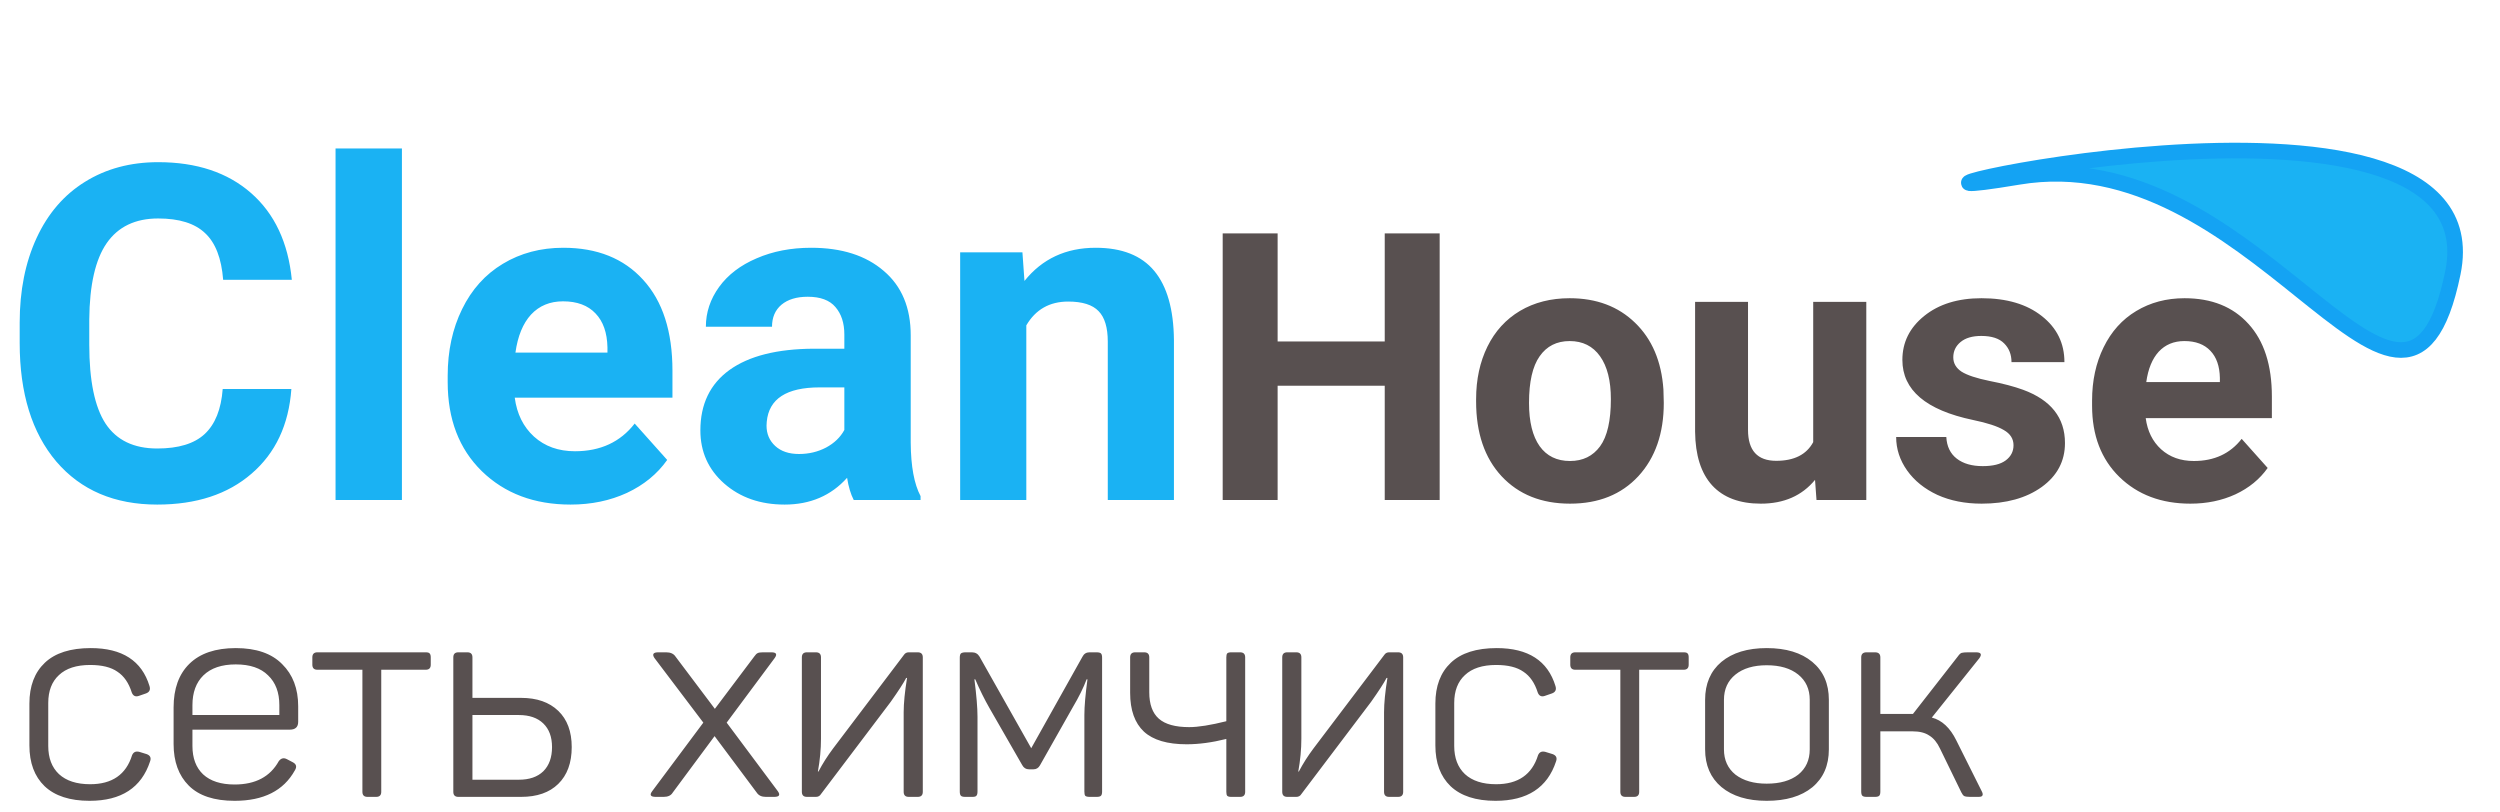 <svg width="160" height="52" viewBox="0 0 160 52" fill="none" xmlns="http://www.w3.org/2000/svg">
<path d="M129.173 11.323C136.632 10.072 142.657 14.909 147.238 18.586C152.154 22.531 155.406 25.142 156.983 17.465C160.029 2.635 113.71 13.918 129.173 11.323Z" fill="#1AB2F3"/>
<path d="M129.173 11.323C136.632 10.072 142.657 14.909 147.238 18.586C152.154 22.531 155.406 25.142 156.983 17.465C160.029 2.635 113.71 13.918 129.173 11.323Z" stroke="#14A3F3"/>
<path d="M18.648 24.895C18.481 27.19 17.632 28.997 16.099 30.315C14.575 31.634 12.563 32.293 10.063 32.293C7.329 32.293 5.176 31.375 3.604 29.539C2.041 27.693 1.26 25.164 1.26 21.951V20.648C1.26 18.597 1.621 16.79 2.344 15.227C3.066 13.665 4.097 12.469 5.435 11.639C6.782 10.799 8.345 10.379 10.122 10.379C12.583 10.379 14.565 11.038 16.069 12.356C17.573 13.675 18.442 15.525 18.677 17.908H14.282C14.175 16.531 13.789 15.535 13.125 14.92C12.471 14.295 11.47 13.982 10.122 13.982C8.657 13.982 7.559 14.51 6.826 15.565C6.104 16.609 5.732 18.235 5.713 20.442V22.054C5.713 24.358 6.06 26.043 6.753 27.107C7.456 28.172 8.56 28.704 10.063 28.704C11.421 28.704 12.432 28.396 13.096 27.781C13.77 27.156 14.155 26.194 14.253 24.895H18.648ZM25.723 32H21.475V9.5H25.723V32ZM36.519 32.293C34.194 32.293 32.3 31.58 30.835 30.154C29.38 28.729 28.652 26.829 28.652 24.456V24.046C28.652 22.454 28.96 21.033 29.575 19.783C30.19 18.523 31.06 17.557 32.183 16.883C33.315 16.199 34.605 15.857 36.05 15.857C38.218 15.857 39.922 16.541 41.162 17.908C42.412 19.275 43.037 21.214 43.037 23.724V25.452H32.944C33.081 26.487 33.491 27.317 34.175 27.942C34.868 28.567 35.742 28.88 36.797 28.88C38.428 28.88 39.702 28.289 40.62 27.107L42.7 29.436C42.065 30.335 41.206 31.038 40.122 31.546C39.038 32.044 37.837 32.293 36.519 32.293ZM36.035 19.285C35.195 19.285 34.512 19.568 33.984 20.135C33.467 20.701 33.135 21.512 32.988 22.566H38.877V22.23C38.857 21.292 38.603 20.569 38.115 20.061C37.627 19.544 36.934 19.285 36.035 19.285ZM54.639 32C54.443 31.619 54.302 31.145 54.214 30.579C53.188 31.722 51.855 32.293 50.215 32.293C48.662 32.293 47.373 31.844 46.348 30.945C45.332 30.047 44.824 28.914 44.824 27.547C44.824 25.867 45.444 24.578 46.685 23.68C47.935 22.781 49.736 22.327 52.09 22.317H54.038V21.409C54.038 20.677 53.848 20.091 53.467 19.651C53.096 19.212 52.505 18.992 51.694 18.992C50.981 18.992 50.42 19.163 50.01 19.505C49.609 19.847 49.409 20.315 49.409 20.911H45.176C45.176 19.993 45.459 19.144 46.025 18.362C46.592 17.581 47.393 16.971 48.428 16.531C49.463 16.082 50.625 15.857 51.914 15.857C53.867 15.857 55.415 16.351 56.558 17.337C57.71 18.314 58.286 19.69 58.286 21.468V28.338C58.296 29.842 58.506 30.98 58.916 31.751V32H54.639ZM51.138 29.056C51.763 29.056 52.339 28.919 52.866 28.645C53.394 28.362 53.784 27.986 54.038 27.518V24.793H52.456C50.337 24.793 49.209 25.525 49.072 26.99L49.058 27.239C49.058 27.767 49.243 28.201 49.614 28.543C49.985 28.885 50.493 29.056 51.138 29.056ZM65.435 16.15L65.566 17.981C66.699 16.565 68.218 15.857 70.122 15.857C71.802 15.857 73.052 16.351 73.872 17.337C74.692 18.323 75.112 19.798 75.132 21.761V32H70.898V21.863C70.898 20.965 70.703 20.315 70.312 19.915C69.922 19.505 69.272 19.3 68.364 19.3C67.173 19.3 66.279 19.808 65.684 20.823V32H61.45V16.15H65.435Z" fill="#1AB2F3"/>
<path d="M92.139 32H88.623V24.688H81.768V32H78.252V14.938H81.768V21.852H88.623V14.938H92.139V32ZM94.471 25.543C94.471 24.285 94.713 23.164 95.197 22.18C95.682 21.195 96.377 20.434 97.283 19.895C98.197 19.355 99.256 19.086 100.459 19.086C102.17 19.086 103.564 19.609 104.643 20.656C105.729 21.703 106.334 23.125 106.459 24.922L106.482 25.789C106.482 27.734 105.939 29.297 104.854 30.477C103.768 31.648 102.311 32.234 100.482 32.234C98.654 32.234 97.193 31.648 96.1 30.477C95.014 29.305 94.471 27.711 94.471 25.695V25.543ZM97.857 25.789C97.857 26.992 98.084 27.914 98.537 28.555C98.99 29.188 99.639 29.504 100.482 29.504C101.303 29.504 101.943 29.191 102.404 28.566C102.865 27.934 103.096 26.926 103.096 25.543C103.096 24.363 102.865 23.449 102.404 22.801C101.943 22.152 101.295 21.828 100.459 21.828C99.631 21.828 98.99 22.152 98.537 22.801C98.084 23.441 97.857 24.438 97.857 25.789ZM116.162 30.711C115.326 31.727 114.17 32.234 112.693 32.234C111.334 32.234 110.295 31.844 109.576 31.062C108.865 30.281 108.502 29.137 108.486 27.629V19.32H111.873V27.512C111.873 28.832 112.475 29.492 113.678 29.492C114.826 29.492 115.615 29.094 116.045 28.297V19.32H119.443V32H116.256L116.162 30.711ZM128.865 28.496C128.865 28.082 128.658 27.758 128.244 27.523C127.838 27.281 127.182 27.066 126.275 26.879C123.26 26.246 121.752 24.965 121.752 23.035C121.752 21.91 122.217 20.973 123.146 20.223C124.084 19.465 125.307 19.086 126.814 19.086C128.424 19.086 129.709 19.465 130.67 20.223C131.639 20.98 132.123 21.965 132.123 23.176H128.736C128.736 22.691 128.58 22.293 128.268 21.98C127.955 21.66 127.467 21.5 126.803 21.5C126.232 21.5 125.791 21.629 125.479 21.887C125.166 22.145 125.01 22.473 125.01 22.871C125.01 23.246 125.186 23.551 125.537 23.785C125.896 24.012 126.498 24.211 127.342 24.383C128.186 24.547 128.896 24.734 129.475 24.945C131.264 25.602 132.158 26.738 132.158 28.355C132.158 29.512 131.662 30.449 130.67 31.168C129.678 31.879 128.396 32.234 126.826 32.234C125.764 32.234 124.818 32.047 123.99 31.672C123.17 31.289 122.525 30.77 122.057 30.113C121.588 29.449 121.354 28.734 121.354 27.969H124.564C124.596 28.57 124.818 29.031 125.232 29.352C125.646 29.672 126.201 29.832 126.896 29.832C127.545 29.832 128.033 29.711 128.361 29.469C128.697 29.219 128.865 28.895 128.865 28.496ZM140.186 32.234C138.326 32.234 136.811 31.664 135.639 30.523C134.475 29.383 133.893 27.863 133.893 25.965V25.637C133.893 24.363 134.139 23.227 134.631 22.227C135.123 21.219 135.818 20.445 136.717 19.906C137.623 19.359 138.654 19.086 139.811 19.086C141.545 19.086 142.908 19.633 143.9 20.727C144.9 21.82 145.4 23.371 145.4 25.379V26.762H137.326C137.436 27.59 137.764 28.254 138.311 28.754C138.865 29.254 139.564 29.504 140.408 29.504C141.713 29.504 142.732 29.031 143.467 28.086L145.131 29.949C144.623 30.668 143.936 31.23 143.068 31.637C142.201 32.035 141.24 32.234 140.186 32.234ZM139.799 21.828C139.127 21.828 138.58 22.055 138.158 22.508C137.744 22.961 137.479 23.609 137.361 24.453H142.072V24.184C142.057 23.434 141.854 22.855 141.463 22.449C141.072 22.035 140.518 21.828 139.799 21.828Z" fill="#585050"/>
<path d="M1.882 45.024C1.882 43.908 2.212 43.038 2.872 42.414C3.532 41.79 4.51 41.478 5.806 41.478C7.822 41.478 9.076 42.288 9.568 43.908C9.64 44.136 9.568 44.292 9.352 44.376L8.884 44.538C8.668 44.61 8.518 44.538 8.434 44.322C8.242 43.71 7.936 43.266 7.516 42.99C7.108 42.702 6.526 42.558 5.77 42.558C4.894 42.558 4.228 42.774 3.772 43.206C3.316 43.626 3.088 44.22 3.088 44.988V47.742C3.088 48.51 3.316 49.11 3.772 49.542C4.24 49.974 4.906 50.19 5.77 50.19C7.174 50.19 8.068 49.572 8.452 48.336C8.536 48.132 8.692 48.06 8.92 48.12L9.388 48.264C9.616 48.348 9.688 48.504 9.604 48.732C9.052 50.412 7.762 51.252 5.734 51.252C4.474 51.252 3.514 50.94 2.854 50.316C2.206 49.692 1.882 48.822 1.882 47.706V45.024ZM11.11 45.276C11.11 44.076 11.446 43.146 12.118 42.486C12.802 41.814 13.792 41.478 15.088 41.478C16.396 41.478 17.386 41.82 18.058 42.504C18.742 43.176 19.084 44.076 19.084 45.204V46.194C19.084 46.53 18.904 46.698 18.544 46.698H12.316V47.742C12.316 48.522 12.544 49.128 13 49.56C13.468 49.992 14.14 50.208 15.016 50.208C16.348 50.208 17.29 49.71 17.842 48.714C17.986 48.522 18.16 48.48 18.364 48.588L18.742 48.786C18.97 48.906 19.012 49.08 18.868 49.308C18.148 50.604 16.864 51.252 15.016 51.252C13.708 51.252 12.73 50.928 12.082 50.28C11.434 49.632 11.11 48.744 11.11 47.616V45.276ZM17.878 45.132C17.878 44.316 17.638 43.68 17.158 43.224C16.69 42.756 16 42.522 15.088 42.522C14.188 42.522 13.498 42.756 13.018 43.224C12.55 43.68 12.316 44.316 12.316 45.132V45.762H17.878V45.132ZM27.244 41.748C27.376 41.748 27.46 41.772 27.496 41.82C27.544 41.868 27.568 41.952 27.568 42.072V42.54C27.568 42.756 27.46 42.864 27.244 42.864H24.4V50.676C24.4 50.892 24.292 51 24.076 51H23.518C23.302 51 23.194 50.892 23.194 50.676V42.864H20.314C20.098 42.864 19.99 42.756 19.99 42.54V42.072C19.99 41.856 20.098 41.748 20.314 41.748H27.244ZM33.35 44.664C34.358 44.664 35.15 44.94 35.726 45.492C36.302 46.044 36.59 46.818 36.59 47.814C36.59 48.822 36.302 49.608 35.726 50.172C35.162 50.724 34.37 51 33.35 51H29.336C29.12 51 29.012 50.892 29.012 50.676V42.072C29.012 41.856 29.12 41.748 29.336 41.748H29.912C30.128 41.748 30.236 41.856 30.236 42.072V44.664H33.35ZM33.206 49.902C33.878 49.902 34.4 49.722 34.772 49.362C35.144 48.99 35.33 48.474 35.33 47.814C35.33 47.166 35.144 46.662 34.772 46.302C34.4 45.942 33.878 45.762 33.206 45.762H30.236V49.902H33.206ZM49.369 41.748C49.681 41.748 49.753 41.868 49.585 42.108L46.507 46.248L49.783 50.64C49.951 50.88 49.873 51 49.549 51H49.009C48.745 51 48.553 50.91 48.433 50.73L45.733 47.112L43.051 50.73C42.943 50.91 42.751 51 42.475 51H41.971C41.635 51 41.557 50.88 41.737 50.64L45.013 46.248L41.881 42.108C41.725 41.868 41.809 41.748 42.133 41.748H42.637C42.913 41.748 43.111 41.838 43.231 42.018L45.751 45.366L48.271 42.018C48.355 41.898 48.427 41.826 48.487 41.802C48.547 41.766 48.661 41.748 48.829 41.748H49.369ZM52.219 41.748C52.435 41.748 52.543 41.856 52.543 42.072V47.274C52.543 47.946 52.477 48.648 52.345 49.38H52.381C52.645 48.876 52.957 48.384 53.317 47.904L57.853 41.91C57.925 41.802 58.027 41.748 58.159 41.748H58.735C58.951 41.748 59.059 41.856 59.059 42.072V50.676C59.059 50.892 58.951 51 58.735 51H58.159C57.943 51 57.835 50.892 57.835 50.676V45.582C57.835 45.006 57.907 44.274 58.051 43.386H57.997C57.829 43.71 57.499 44.22 57.007 44.916L52.543 50.82C52.471 50.94 52.363 51 52.219 51H51.643C51.427 51 51.319 50.892 51.319 50.676V42.072C51.319 41.856 51.427 41.748 51.643 41.748H52.219ZM70.174 41.748C70.318 41.748 70.414 41.772 70.462 41.82C70.51 41.868 70.534 41.958 70.534 42.09V50.658C70.534 50.79 70.51 50.88 70.462 50.928C70.414 50.976 70.324 51 70.192 51H69.742C69.598 51 69.502 50.976 69.454 50.928C69.418 50.88 69.4 50.79 69.4 50.658V45.762C69.4 45.21 69.466 44.448 69.598 43.476H69.544C69.34 44.016 69.046 44.61 68.662 45.258L66.556 48.984C66.46 49.152 66.322 49.236 66.142 49.236H65.854C65.662 49.236 65.518 49.146 65.422 48.966L63.334 45.33C63.01 44.766 62.704 44.148 62.416 43.476H62.362C62.494 44.508 62.56 45.306 62.56 45.87V50.658C62.56 50.79 62.536 50.88 62.488 50.928C62.452 50.976 62.368 51 62.236 51H61.768C61.636 51 61.546 50.976 61.498 50.928C61.45 50.88 61.426 50.79 61.426 50.658V42.09C61.426 41.958 61.45 41.868 61.498 41.82C61.558 41.772 61.66 41.748 61.804 41.748H62.2C62.416 41.748 62.578 41.838 62.686 42.018L65.998 47.886L69.274 42.036C69.37 41.844 69.52 41.748 69.724 41.748H70.174ZM72.329 42.072C72.329 41.856 72.437 41.748 72.653 41.748H73.229C73.445 41.748 73.553 41.856 73.553 42.072V44.304C73.553 45.072 73.757 45.636 74.165 45.996C74.573 46.356 75.221 46.536 76.109 46.536C76.685 46.536 77.477 46.41 78.485 46.158V42.072C78.485 41.952 78.503 41.868 78.539 41.82C78.587 41.772 78.671 41.748 78.791 41.748H79.367C79.583 41.748 79.691 41.856 79.691 42.072V50.676C79.691 50.892 79.583 51 79.367 51H78.791C78.671 51 78.587 50.976 78.539 50.928C78.503 50.88 78.485 50.796 78.485 50.676V47.292C77.573 47.52 76.727 47.634 75.947 47.634C74.711 47.634 73.799 47.364 73.211 46.824C72.623 46.272 72.329 45.444 72.329 44.34V42.072ZM82.963 41.748C83.179 41.748 83.287 41.856 83.287 42.072V47.274C83.287 47.946 83.221 48.648 83.089 49.38H83.125C83.389 48.876 83.701 48.384 84.061 47.904L88.597 41.91C88.669 41.802 88.771 41.748 88.903 41.748H89.479C89.695 41.748 89.803 41.856 89.803 42.072V50.676C89.803 50.892 89.695 51 89.479 51H88.903C88.687 51 88.579 50.892 88.579 50.676V45.582C88.579 45.006 88.651 44.274 88.795 43.386H88.741C88.573 43.71 88.243 44.22 87.751 44.916L83.287 50.82C83.215 50.94 83.107 51 82.963 51H82.387C82.171 51 82.063 50.892 82.063 50.676V42.072C82.063 41.856 82.171 41.748 82.387 41.748H82.963ZM91.864 45.024C91.864 43.908 92.194 43.038 92.854 42.414C93.514 41.79 94.492 41.478 95.788 41.478C97.804 41.478 99.058 42.288 99.55 43.908C99.622 44.136 99.55 44.292 99.334 44.376L98.866 44.538C98.65 44.61 98.5 44.538 98.416 44.322C98.224 43.71 97.918 43.266 97.498 42.99C97.09 42.702 96.508 42.558 95.752 42.558C94.876 42.558 94.21 42.774 93.754 43.206C93.298 43.626 93.07 44.22 93.07 44.988V47.742C93.07 48.51 93.298 49.11 93.754 49.542C94.222 49.974 94.888 50.19 95.752 50.19C97.156 50.19 98.05 49.572 98.434 48.336C98.518 48.132 98.674 48.06 98.902 48.12L99.37 48.264C99.598 48.348 99.67 48.504 99.586 48.732C99.034 50.412 97.744 51.252 95.716 51.252C94.456 51.252 93.496 50.94 92.836 50.316C92.188 49.692 91.864 48.822 91.864 47.706V45.024ZM107.752 41.748C107.884 41.748 107.968 41.772 108.004 41.82C108.052 41.868 108.076 41.952 108.076 42.072V42.54C108.076 42.756 107.968 42.864 107.752 42.864H104.908V50.676C104.908 50.892 104.8 51 104.584 51H104.026C103.81 51 103.702 50.892 103.702 50.676V42.864H100.822C100.606 42.864 100.498 42.756 100.498 42.54V42.072C100.498 41.856 100.606 41.748 100.822 41.748H107.752ZM109.127 44.79C109.127 43.758 109.475 42.948 110.171 42.36C110.879 41.772 111.845 41.478 113.069 41.478C114.305 41.478 115.277 41.772 115.985 42.36C116.693 42.948 117.047 43.758 117.047 44.79V47.958C117.047 48.99 116.693 49.8 115.985 50.388C115.277 50.964 114.305 51.252 113.069 51.252C111.845 51.252 110.879 50.958 110.171 50.37C109.475 49.782 109.127 48.978 109.127 47.958V44.79ZM115.823 44.79C115.823 44.106 115.577 43.566 115.085 43.17C114.593 42.774 113.921 42.576 113.069 42.576C112.229 42.576 111.563 42.774 111.071 43.17C110.579 43.566 110.333 44.106 110.333 44.79V47.958C110.333 48.642 110.579 49.182 111.071 49.578C111.575 49.962 112.241 50.154 113.069 50.154C113.921 50.154 114.593 49.962 115.085 49.578C115.577 49.182 115.823 48.642 115.823 47.958V44.79ZM126.822 50.622C126.894 50.754 126.912 50.85 126.876 50.91C126.852 50.97 126.768 51 126.624 51H126.084C125.904 51 125.778 50.982 125.706 50.946C125.646 50.91 125.586 50.832 125.526 50.712L124.158 47.904C123.978 47.52 123.75 47.244 123.474 47.076C123.21 46.896 122.856 46.806 122.412 46.806H120.342V50.658C120.342 50.79 120.318 50.88 120.27 50.928C120.222 50.976 120.132 51 120 51H119.46C119.328 51 119.238 50.976 119.19 50.928C119.142 50.88 119.118 50.79 119.118 50.658V42.072C119.118 41.856 119.232 41.748 119.46 41.748H120C120.228 41.748 120.342 41.856 120.342 42.072V45.69H122.25H122.43L125.31 42C125.394 41.88 125.472 41.808 125.544 41.784C125.628 41.76 125.766 41.748 125.958 41.748H126.462C126.786 41.748 126.858 41.874 126.678 42.126L123.636 45.924C124.284 46.092 124.806 46.578 125.202 47.382L126.822 50.622Z" fill="#585050"/>
</svg>
